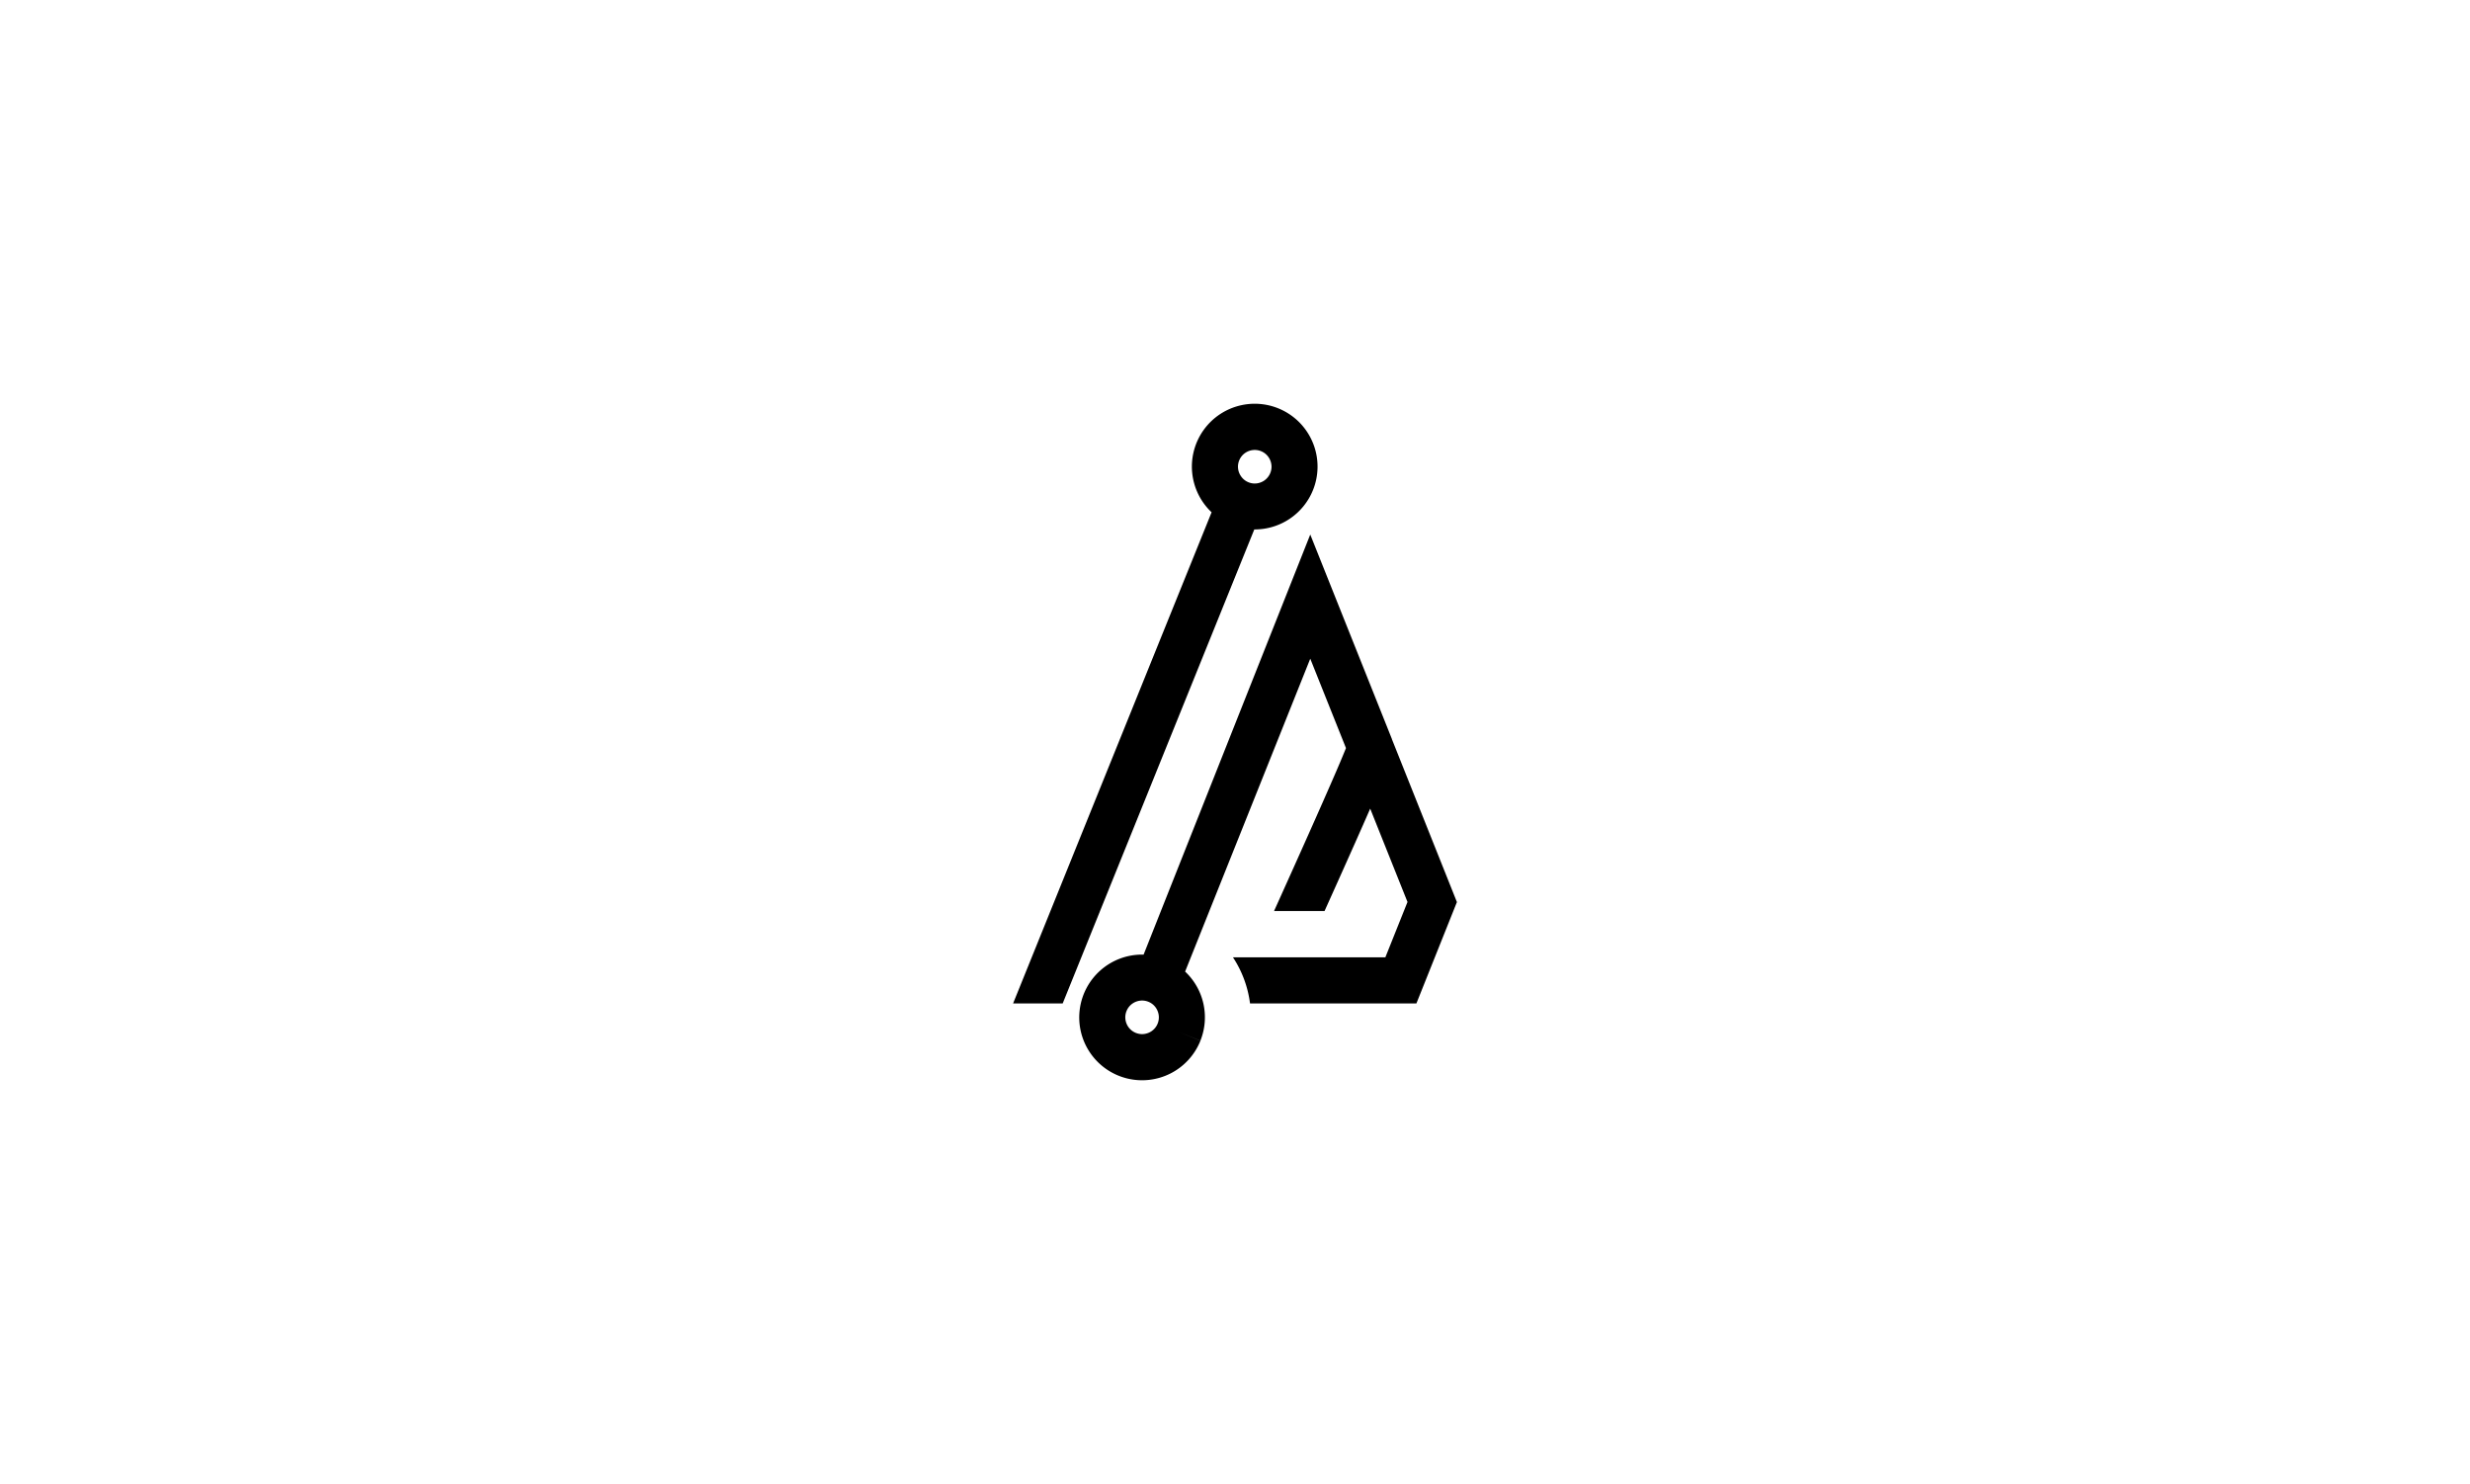 <svg id="Layer_1" data-name="Layer 1" xmlns="http://www.w3.org/2000/svg" viewBox="0 0 1280 769">
    <title>Adhar.io</title>
    <path
        d="M650.22,274.36a32.57,32.57,0,0,0,30.23-20.48l-11.08-4.43,11.08,4.43a32.56,32.56,0,1,0-52.58,11.59L525,520H550.7L650,274.36ZM643,246.63a8.62,8.62,0,0,1-.84-8,8.63,8.63,0,0,1,3.24-4,8.79,8.79,0,0,1,4.84-1.46,8.68,8.68,0,0,1,3.22.62,8.56,8.56,0,0,1,4,3.25,8.74,8.74,0,0,1,1.47,4.83,8.74,8.74,0,0,1-3.87,7.22,8.76,8.76,0,0,1-4.83,1.47,8.42,8.42,0,0,1-3.22-.63A8.57,8.57,0,0,1,643,246.63Z" />
    <path
        d="M721.29,383l0-.09h0L679,277,592.64,494.68c-.26,0-.52,0-.78,0a32.56,32.56,0,1,0,30.22,44.64L611,534.85l11.08,4.43a32.56,32.56,0,0,0-7.93-35.8L679,341.34l18.51,46.32c-.19.48-.4,1-.64,1.58-1.24,3.05-3,7.24-5.15,12.18-7.48,17.29-19.32,43.71-29.27,65.78-.75,1.67-1.49,3.3-2.22,4.91h26.17c2.36-5.24,4.8-10.65,7.23-16.07,5.82-13,11.64-26,16.43-37l19.33,48.37-11.47,28.68H638.94A56.39,56.39,0,0,1,647.79,520H734l21-52.54ZM599.92,530.42a8.63,8.63,0,0,1-3.24,4,8.77,8.77,0,0,1-4.84,1.47,8.9,8.9,0,0,1-3.22-.63,8.65,8.65,0,0,1-4-3.24,8.8,8.8,0,0,1-1.47-4.84,8.69,8.69,0,0,1,.63-3.22,8.6,8.6,0,0,1,3.24-4,8.8,8.8,0,0,1,4.84-1.47,8.59,8.59,0,0,1,3.21.62h0a8.53,8.53,0,0,1,4,3.24,8.76,8.76,0,0,1,1.47,4.83A8.66,8.66,0,0,1,599.92,530.42Z" />
    <polygon points="638.83 495.97 638.84 495.97 638.83 495.95 638.83 495.97" />
    <polygon points="638.78 495.89 638.83 495.95 638.83 495.95 638.78 495.89" />
</svg>
